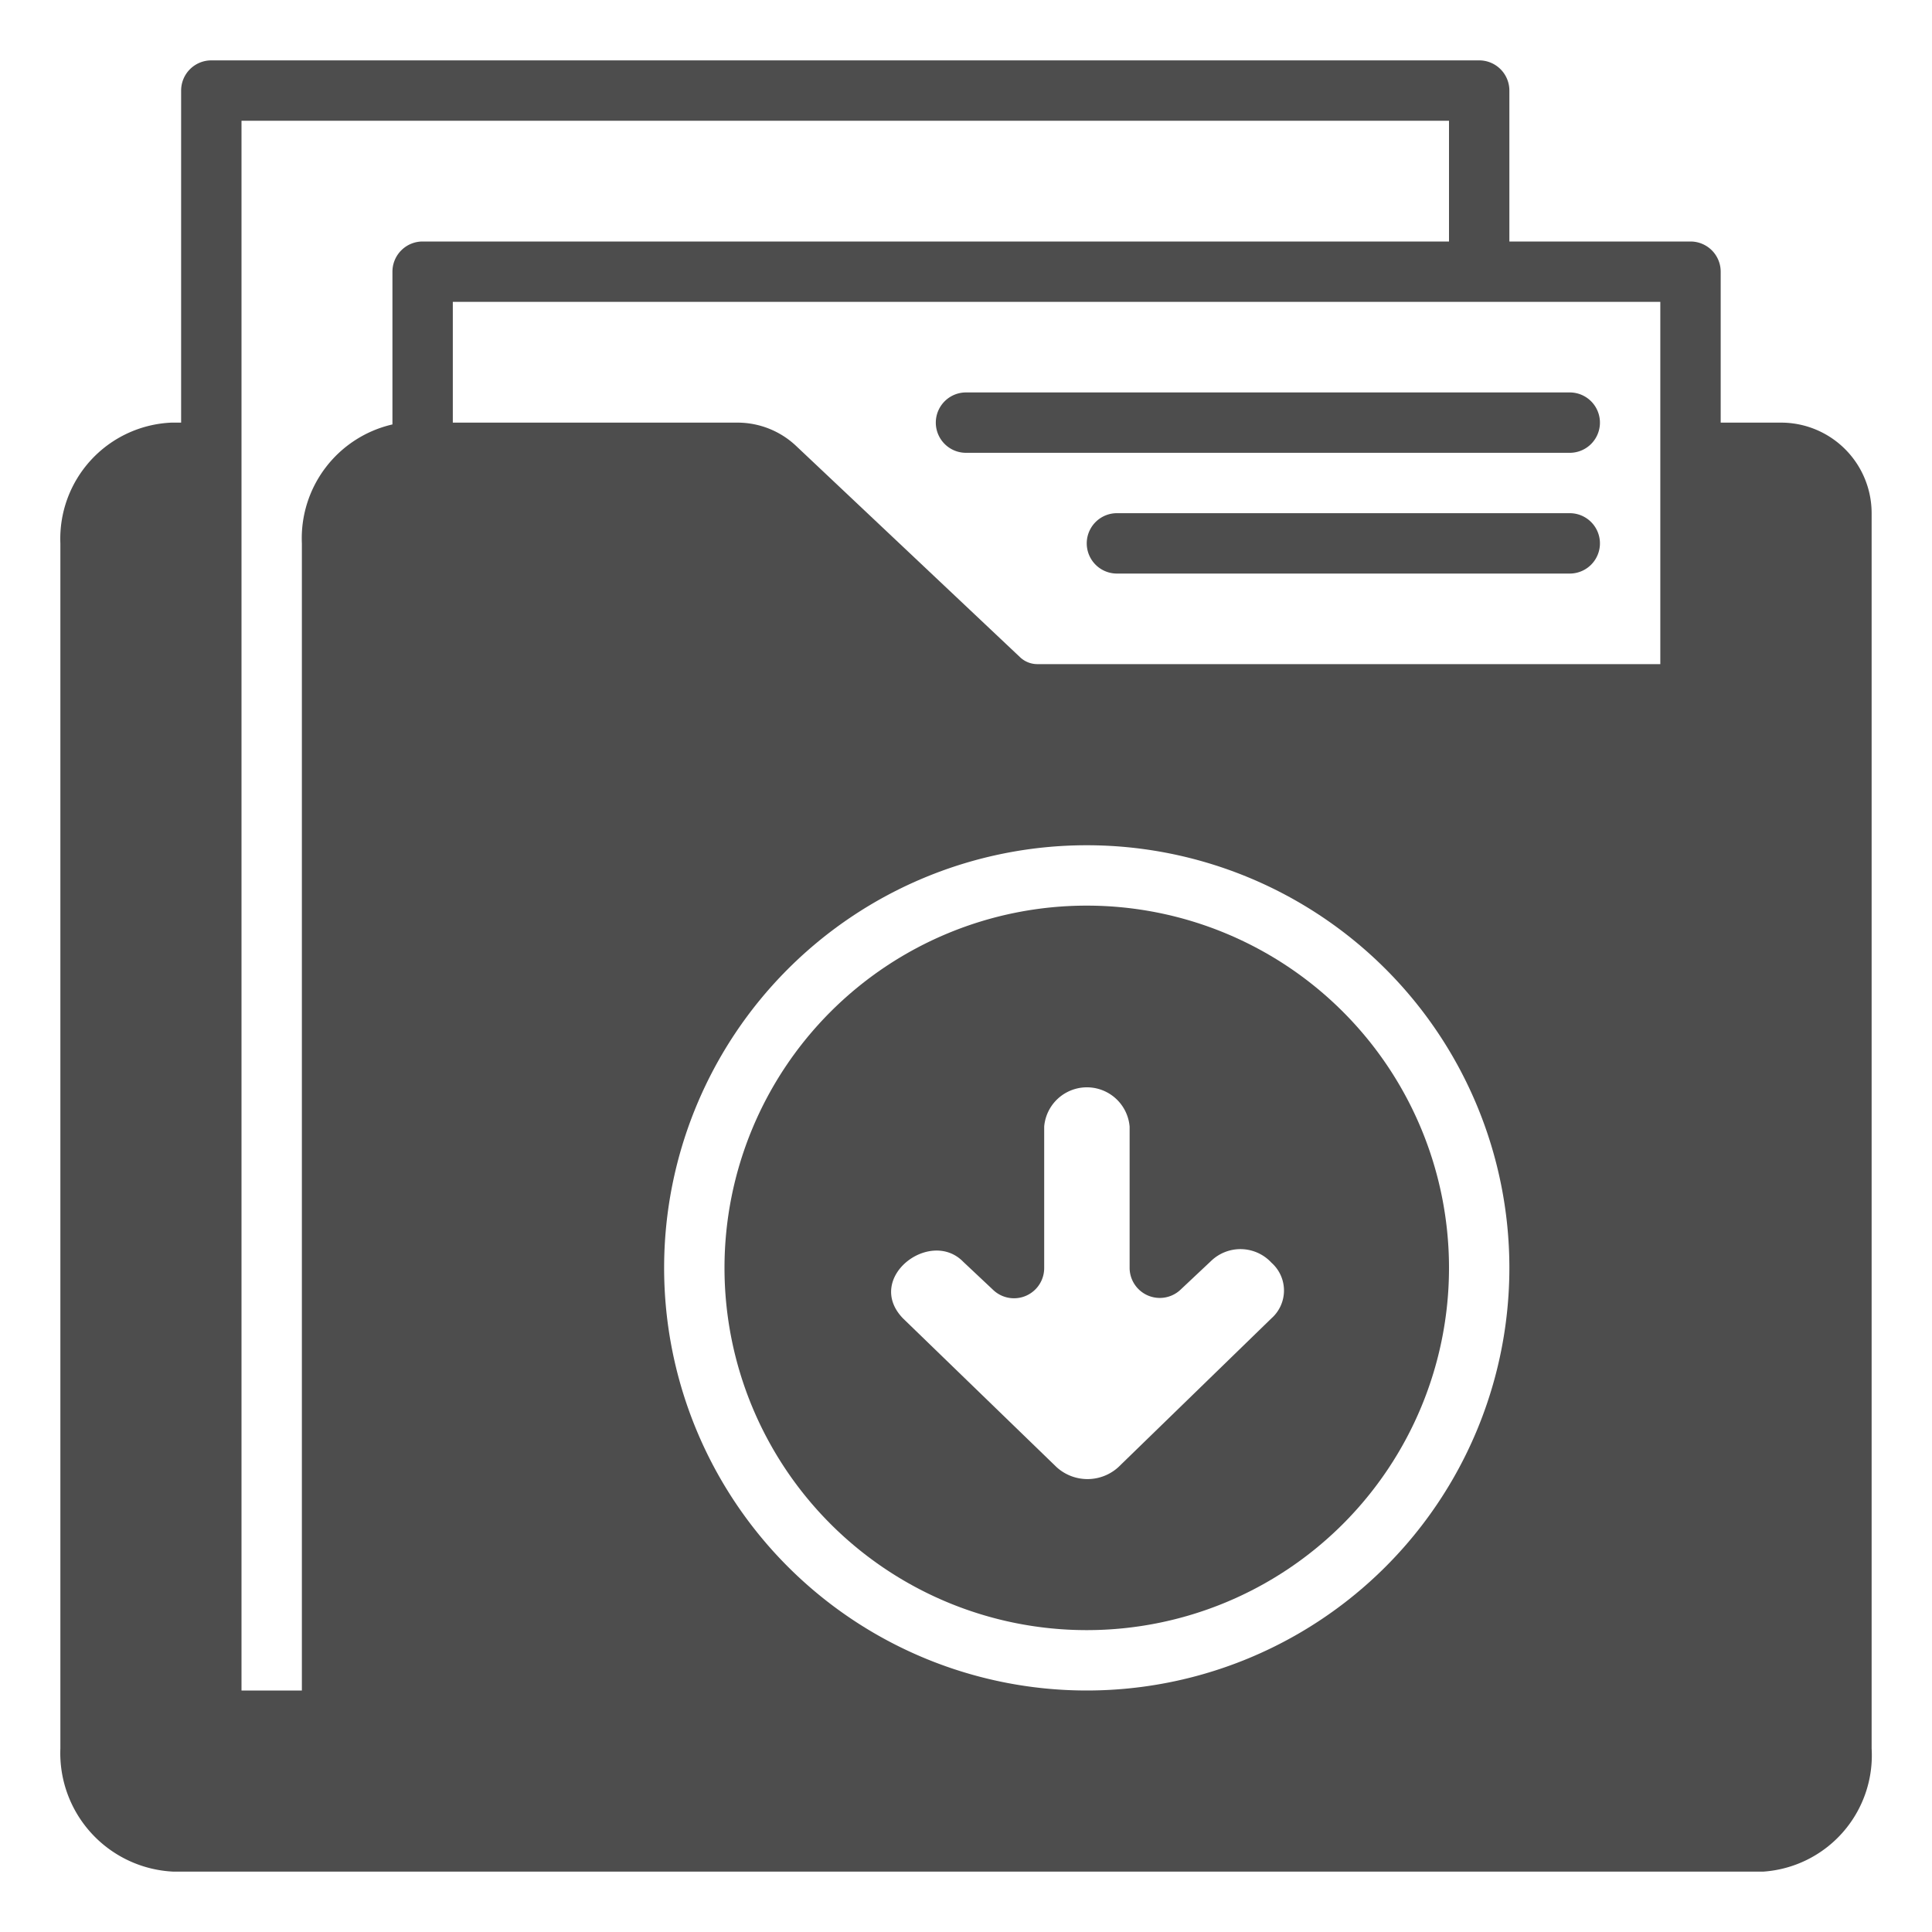 <svg viewBox="0 0 64 64" xmlns="http://www.w3.org/2000/svg"><g data-name="Glyph"><path d="M32 15h20a1 1 0 0 0 0-2H32a1 1 0 0 0 0 2ZM52 17H37a1 1 0 0 0 0 2h15a1 1 0 0 0 0-2Z" fill="#4d4d4d" class="fill-000000"></path><path d="M59 14h-2V9a1 1 0 0 0-1-1h-6V3a1 1 0 0 0-1-1H7a1 1 0 0 0-1 1v11h-.32A3.85 3.85 0 0 0 2 18v39.92A3.93 3.93 0 0 0 5.74 62h52.67A3.86 3.86 0 0 0 62 57.92V17a3 3 0 0 0-3-3ZM13 9v5.06A3.87 3.87 0 0 0 10 18v38H8V4h40v4H14a1 1 0 0 0-1 1Zm23 47a14 14 0 1 1 14-14 14 14 0 0 1-14 14Zm19-34H34.36a.83.83 0 0 1-.57-.23l-7.42-7a2.83 2.83 0 0 0-1.94-.77H15v-4h40Z" fill="#4d4d4d" class="fill-000000"></path><path d="M36 30a12 12 0 1 0 12 12 12 12 0 0 0-12-12Zm6.12 13.67-5 4.86a1.52 1.52 0 0 1-2.12.07l-5.09-4.93c-1.28-1.33.9-3 2-1.87l1 .94a1 1 0 0 0 1.68-.74v-4.68a1.42 1.42 0 0 1 2.83 0V42a1 1 0 0 0 1.7.71l1-.94a1.4 1.4 0 0 1 2 .06 1.23 1.23 0 0 1 0 1.84Z" fill="#4d4d4d" class="fill-000000"></path></g></svg>